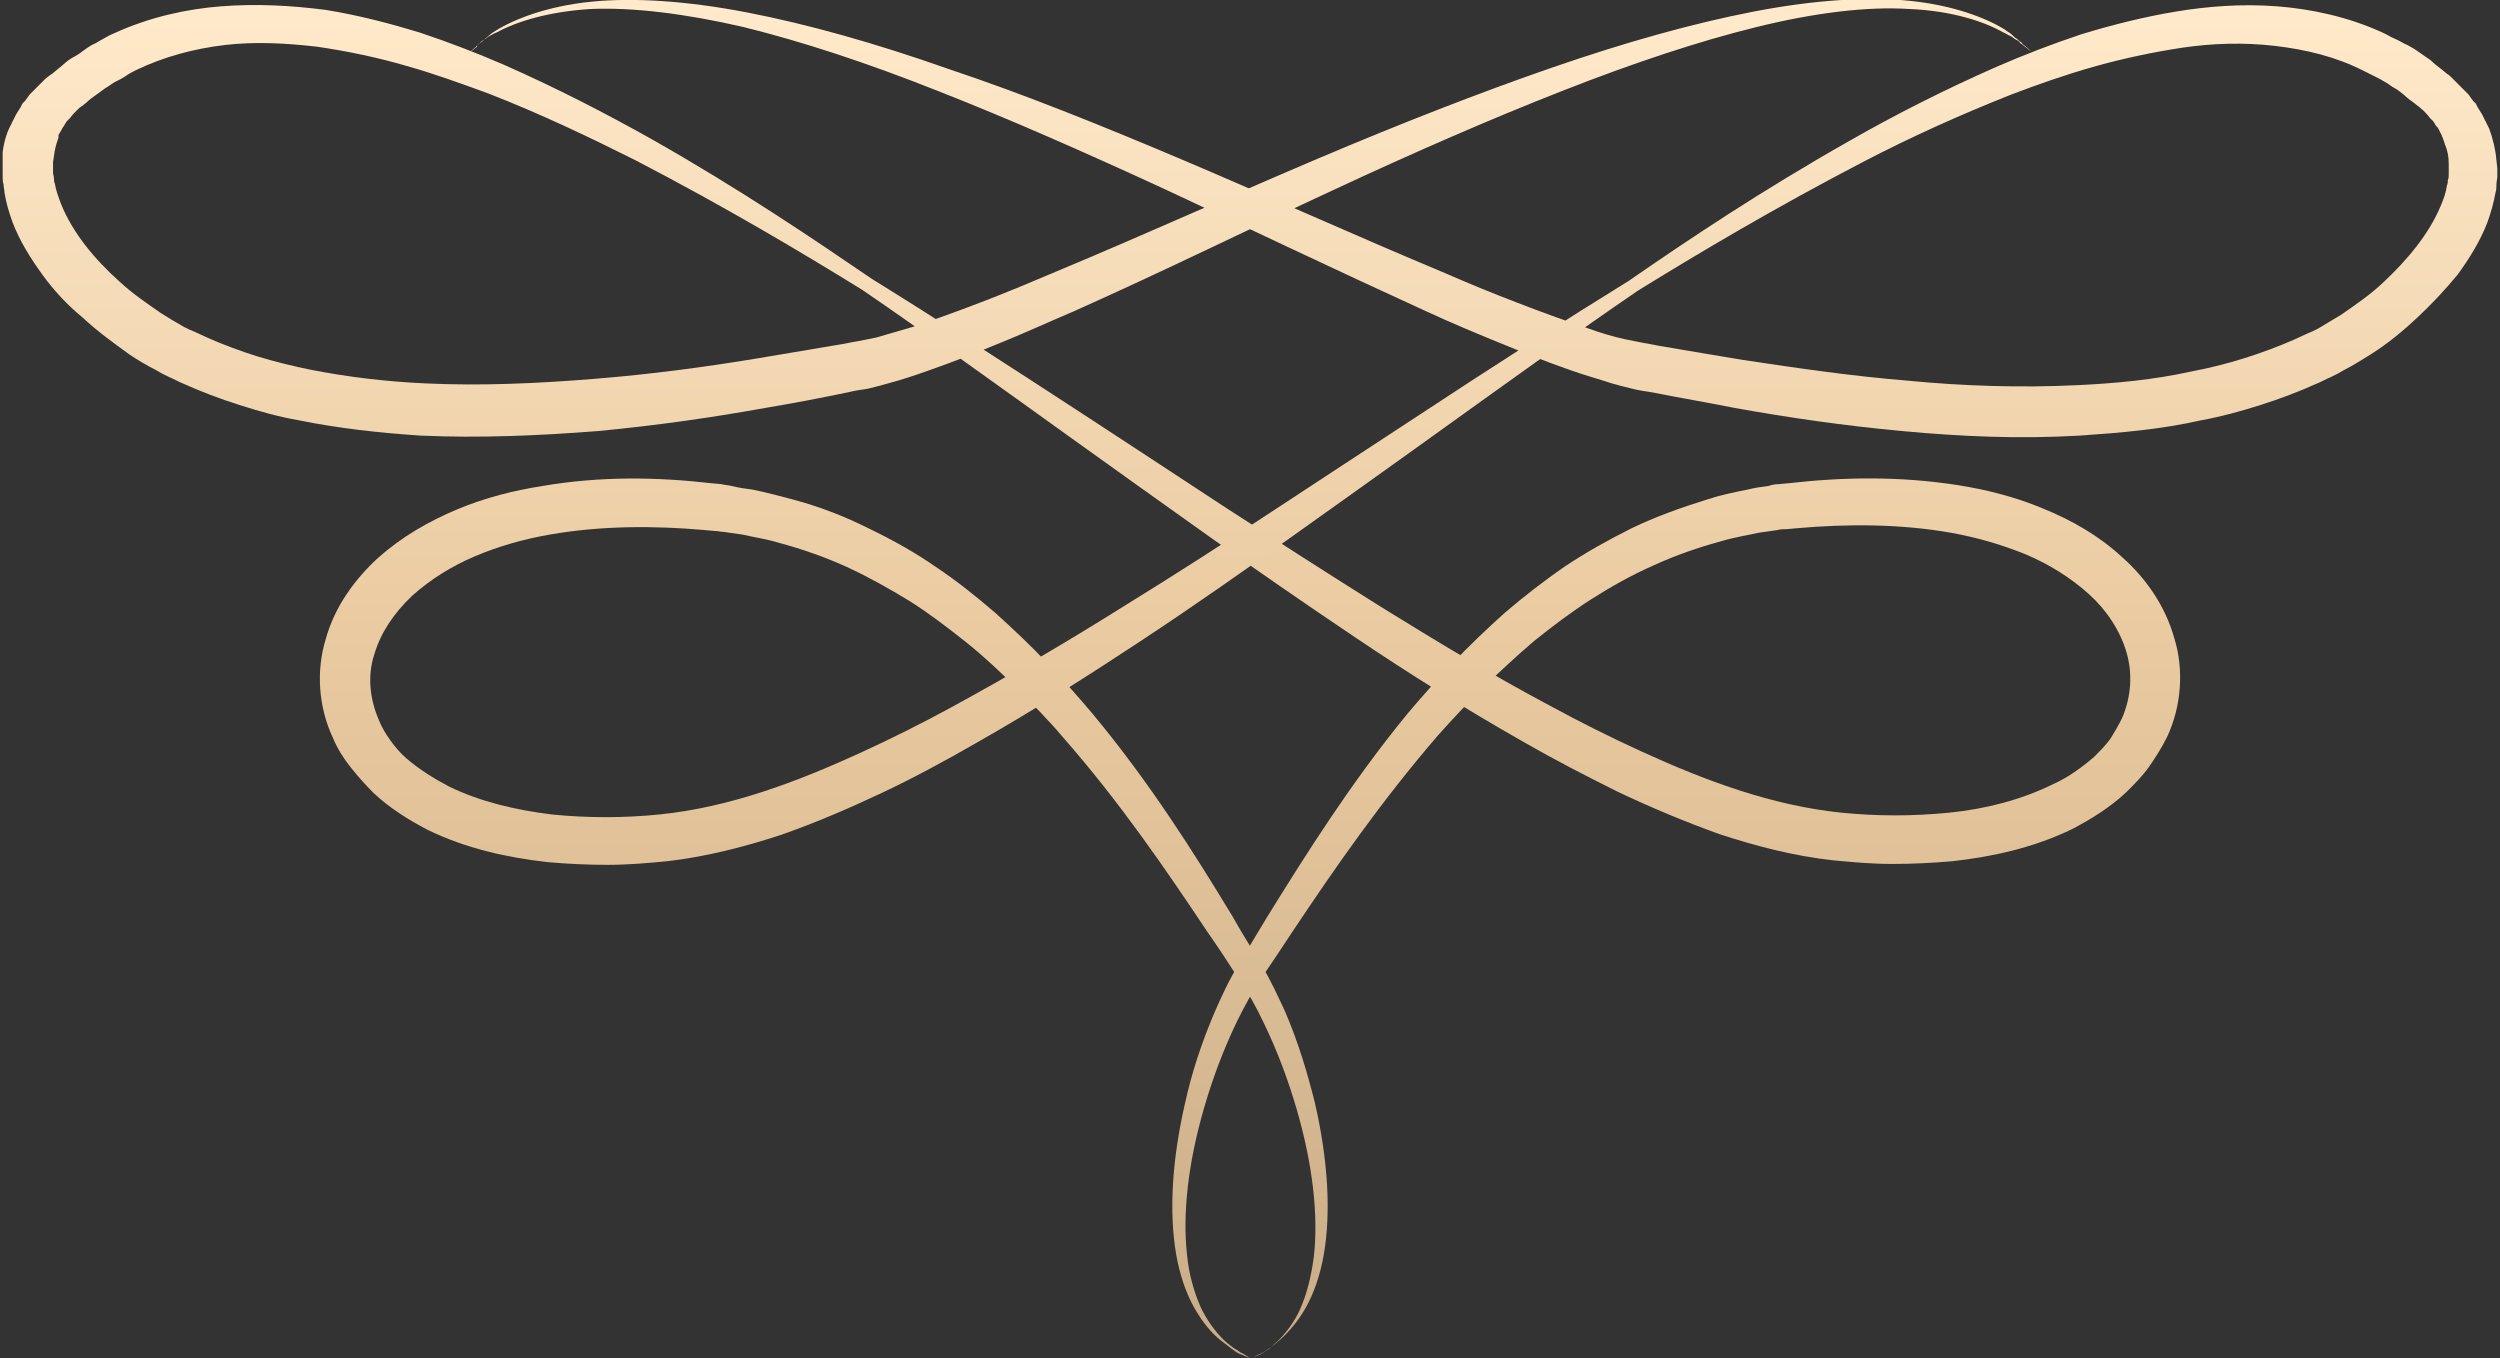 <svg width="81" height="44" viewBox="0 0 81 44" fill="none" xmlns="http://www.w3.org/2000/svg">
<rect x="0" y="0" width="81" height="44" fill="#333333" stroke="none"/>
<g id="Frame" clip-path="url(#clip0_13_275)">
<g id="Group">
<g id="Group_2">
<path id="Vector" d="M40.5 44C40.5 44 40.413 43.942 40.267 43.854C40.179 43.825 40.092 43.738 39.975 43.679C39.858 43.592 39.742 43.504 39.625 43.388C39.363 43.125 39.1 42.775 38.896 42.338C38.692 41.871 38.517 41.288 38.459 40.647C38.313 39.335 38.488 37.702 39.013 35.894C39.275 34.99 39.625 34.028 40.092 33.066C40.325 32.599 40.587 32.103 40.908 31.637C41.229 31.17 41.55 30.675 41.9 30.15C43.241 28.138 44.757 25.951 46.594 23.822C47.061 23.298 47.556 22.773 48.081 22.248C48.606 21.752 49.131 21.256 49.714 20.761C50.297 20.294 50.91 19.828 51.551 19.419C52.192 19.011 52.863 18.632 53.592 18.311C54.292 17.991 55.05 17.728 55.808 17.524C56.187 17.408 56.595 17.349 56.974 17.262C57.178 17.233 57.383 17.203 57.587 17.174C57.674 17.145 57.791 17.145 57.878 17.145L58.199 17.116C59.861 16.97 61.552 16.97 63.214 17.262C64.031 17.408 64.847 17.641 65.635 17.962C66.393 18.282 67.092 18.72 67.676 19.245C68.259 19.769 68.696 20.44 68.9 21.14C69.104 21.84 69.046 22.598 68.754 23.268C68.638 23.502 68.521 23.706 68.375 23.939C68.23 24.143 68.025 24.347 67.85 24.522C67.442 24.872 67.005 25.193 66.48 25.426C65.46 25.922 64.322 26.213 63.156 26.33C62.573 26.388 61.99 26.418 61.407 26.418C60.823 26.418 60.24 26.388 59.657 26.33C58.52 26.213 57.412 25.951 56.333 25.601C55.254 25.251 54.204 24.814 53.184 24.347C52.163 23.881 51.172 23.385 50.21 22.86C48.285 21.84 46.477 20.732 44.728 19.653C43.008 18.574 41.375 17.524 39.8 16.504C38.255 15.483 36.768 14.521 35.397 13.617C32.627 11.809 30.236 10.264 28.253 9.039C26.329 7.727 23.967 6.123 21.08 4.49C19.622 3.674 18.048 2.858 16.328 2.099C15.453 1.72 14.549 1.37 13.587 1.05C12.624 0.758 11.633 0.496 10.554 0.321C9.417 0.175 8.309 0.117 7.172 0.204C6.035 0.292 4.868 0.554 3.76 1.05C3.615 1.108 3.498 1.166 3.352 1.254C3.236 1.312 3.119 1.4 2.973 1.458C2.827 1.545 2.711 1.633 2.594 1.72C2.477 1.808 2.332 1.866 2.215 1.954C2.098 2.041 1.982 2.158 1.865 2.245L1.69 2.391C1.632 2.42 1.573 2.478 1.486 2.537C1.369 2.653 1.253 2.77 1.136 2.887C1.078 2.945 1.019 3.003 0.961 3.062L0.815 3.266L0.728 3.353L0.67 3.47L0.524 3.703L0.407 3.936C0.378 3.966 0.378 4.024 0.349 4.053L0.291 4.17C0.145 4.49 0.086 4.84 0.057 5.19L0.086 5.453V5.715C0.086 5.803 0.086 5.89 0.116 5.978C0.116 6.065 0.145 6.152 0.145 6.24C0.203 6.59 0.291 6.881 0.407 7.202C0.64 7.814 0.99 8.368 1.369 8.893C1.748 9.418 2.186 9.885 2.682 10.293C3.148 10.73 3.673 11.109 4.198 11.488C4.46 11.663 4.752 11.838 5.043 11.984L5.247 12.101L5.481 12.217C5.627 12.276 5.772 12.363 5.918 12.421C6.501 12.684 7.114 12.917 7.755 13.121C8.397 13.325 9.009 13.5 9.68 13.617C10.963 13.879 12.304 14.025 13.616 14.113C15.569 14.2 17.494 14.113 19.36 13.967C21.226 13.792 23.063 13.53 24.842 13.209C25.717 13.063 26.62 12.888 27.466 12.713C27.699 12.655 27.904 12.626 28.108 12.597L28.457 12.509L28.778 12.421C29.216 12.305 29.653 12.159 30.061 12.013C30.907 11.722 31.694 11.401 32.481 11.08C33.269 10.759 34.027 10.41 34.785 10.089C37.788 8.748 40.558 7.377 43.212 6.152C45.836 4.928 48.314 3.849 50.618 2.945C52.921 2.041 55.021 1.341 56.916 0.875C58.811 0.408 60.503 0.204 61.873 0.292C63.243 0.35 64.293 0.7 64.906 1.05C64.993 1.079 65.051 1.137 65.139 1.166C65.197 1.196 65.255 1.254 65.314 1.283C65.372 1.312 65.43 1.341 65.46 1.4C65.518 1.429 65.547 1.458 65.576 1.487C65.722 1.604 65.809 1.662 65.809 1.662C65.809 1.662 65.751 1.604 65.605 1.487C65.576 1.458 65.518 1.429 65.489 1.37C65.43 1.341 65.401 1.312 65.343 1.254C65.285 1.225 65.226 1.166 65.168 1.108C65.11 1.05 65.022 1.021 64.964 0.962C64.352 0.583 63.302 0.175 61.902 0.029C60.503 -0.117 58.753 3.30769e-05 56.8 0.379C54.846 0.758 52.659 1.37 50.297 2.187C47.935 3.003 45.398 3.995 42.716 5.132C40.033 6.269 37.205 7.552 34.202 8.806C33.444 9.127 32.685 9.447 31.927 9.739C31.169 10.03 30.382 10.322 29.595 10.585C29.186 10.701 28.807 10.818 28.399 10.934L28.108 10.993L27.816 11.051C27.612 11.08 27.379 11.139 27.175 11.168C26.329 11.313 25.454 11.459 24.579 11.605C22.83 11.897 21.051 12.13 19.244 12.276C17.436 12.421 15.599 12.509 13.762 12.421C12.508 12.363 11.283 12.217 10.088 11.984C9.505 11.867 8.921 11.722 8.338 11.547C7.784 11.372 7.23 11.168 6.705 10.934L6.326 10.759L6.122 10.672L5.947 10.585C5.685 10.439 5.452 10.293 5.218 10.147C4.752 9.826 4.285 9.506 3.877 9.127C3.061 8.398 2.361 7.552 1.982 6.619C1.894 6.386 1.807 6.152 1.778 5.948C1.748 5.89 1.748 5.832 1.748 5.773C1.748 5.715 1.719 5.657 1.719 5.598V5.423V5.249C1.748 5.044 1.778 4.811 1.836 4.636L1.865 4.549C1.865 4.52 1.894 4.49 1.894 4.461V4.374L1.982 4.228L2.011 4.17L2.069 4.082L2.157 3.936L2.273 3.82C2.332 3.732 2.419 3.645 2.507 3.557C2.536 3.528 2.594 3.47 2.652 3.441L2.798 3.324C2.886 3.237 3.002 3.149 3.09 3.091C3.206 3.003 3.294 2.945 3.41 2.858C3.527 2.799 3.615 2.712 3.731 2.653C3.848 2.595 3.964 2.537 4.052 2.478C4.169 2.391 4.285 2.333 4.402 2.274C5.306 1.837 6.297 1.575 7.289 1.458C8.28 1.341 9.3 1.4 10.292 1.516C11.283 1.662 12.245 1.866 13.149 2.129C14.082 2.391 14.957 2.712 15.832 3.033C17.552 3.703 19.127 4.461 20.585 5.19C23.501 6.706 25.95 8.164 27.933 9.389C29.857 10.701 32.161 12.363 34.843 14.288C36.184 15.25 37.613 16.27 39.13 17.349C40.646 18.428 42.249 19.536 43.941 20.673C45.632 21.811 47.44 22.948 49.393 24.056C50.355 24.61 51.376 25.135 52.426 25.659C53.475 26.155 54.583 26.622 55.721 27.03C56.887 27.409 58.082 27.73 59.395 27.875C60.036 27.934 60.648 27.992 61.29 27.992C61.931 27.992 62.573 27.963 63.243 27.905C64.556 27.759 65.897 27.467 67.151 26.855C67.763 26.534 68.375 26.155 68.9 25.659C69.163 25.397 69.425 25.135 69.629 24.843C69.833 24.551 70.037 24.231 70.212 23.881C70.679 22.889 70.766 21.694 70.446 20.673C70.154 19.624 69.513 18.72 68.754 18.049C67.996 17.349 67.121 16.854 66.189 16.474C65.285 16.096 64.352 15.862 63.418 15.716C61.552 15.425 59.715 15.454 57.937 15.658L57.616 15.687C57.499 15.687 57.383 15.716 57.295 15.746C57.062 15.775 56.858 15.804 56.624 15.862C56.187 15.95 55.75 16.037 55.312 16.183C54.467 16.445 53.65 16.737 52.863 17.116C52.105 17.495 51.376 17.903 50.676 18.37C50.006 18.836 49.364 19.332 48.752 19.857C48.169 20.382 47.615 20.907 47.09 21.461C46.565 22.015 46.069 22.569 45.603 23.123C43.766 25.368 42.337 27.642 41.054 29.712C40.733 30.237 40.442 30.733 40.15 31.229C39.829 31.724 39.596 32.249 39.363 32.774C38.925 33.795 38.605 34.786 38.401 35.719C37.963 37.614 37.876 39.306 38.109 40.647C38.226 41.318 38.43 41.901 38.692 42.367C38.955 42.834 39.246 43.184 39.538 43.417C39.684 43.533 39.8 43.621 39.917 43.709C40.033 43.796 40.121 43.854 40.208 43.883C40.413 43.971 40.5 44 40.5 44Z" fill="url(#paint0_linear_13_275)"/>
</g>
<g id="Group_3">
<path id="Vector_2" d="M40.529 44C40.529 44 40.617 43.971 40.792 43.883C40.879 43.854 40.967 43.796 41.083 43.708C41.2 43.65 41.316 43.533 41.462 43.417C41.725 43.184 42.045 42.834 42.308 42.367C42.57 41.901 42.774 41.317 42.891 40.647C43.124 39.306 43.037 37.614 42.599 35.719C42.366 34.786 42.075 33.795 41.637 32.774C41.404 32.278 41.171 31.753 40.85 31.229C40.558 30.733 40.238 30.237 39.946 29.712C38.692 27.642 37.263 25.368 35.397 23.123C34.931 22.569 34.435 22.015 33.91 21.461C33.385 20.907 32.831 20.382 32.248 19.857C31.636 19.332 31.023 18.836 30.324 18.37C29.653 17.903 28.924 17.495 28.137 17.116C27.379 16.737 26.562 16.416 25.688 16.183C25.25 16.066 24.813 15.95 24.375 15.862C24.142 15.833 23.938 15.804 23.705 15.745C23.588 15.716 23.471 15.716 23.384 15.687L23.063 15.658C21.285 15.454 19.448 15.425 17.581 15.745C16.648 15.891 15.715 16.125 14.812 16.504C13.908 16.883 13.033 17.378 12.245 18.078C11.487 18.778 10.846 19.653 10.554 20.703C10.234 21.752 10.321 22.919 10.788 23.91C10.933 24.26 11.137 24.581 11.371 24.872C11.604 25.164 11.837 25.426 12.1 25.689C12.625 26.184 13.237 26.563 13.849 26.884C15.103 27.496 16.444 27.788 17.756 27.934C18.398 27.992 19.069 28.021 19.71 28.021C20.352 28.021 20.993 27.963 21.605 27.905C22.888 27.759 24.113 27.438 25.279 27.059C26.446 26.651 27.524 26.184 28.574 25.689C29.624 25.193 30.645 24.639 31.607 24.085C33.56 22.977 35.339 21.84 37.059 20.703C38.78 19.565 40.354 18.457 41.87 17.378C43.387 16.3 44.815 15.279 46.157 14.317C48.839 12.392 51.143 10.73 53.067 9.418C55.05 8.194 57.499 6.736 60.415 5.219C61.873 4.461 63.477 3.732 65.168 3.062C66.014 2.741 66.918 2.42 67.851 2.158C68.784 1.895 69.746 1.691 70.708 1.545C71.7 1.4 72.691 1.37 73.711 1.487C74.703 1.604 75.694 1.837 76.598 2.304C76.715 2.362 76.831 2.42 76.948 2.478C77.065 2.537 77.181 2.595 77.269 2.653C77.385 2.712 77.473 2.799 77.59 2.858C77.706 2.916 77.794 3.003 77.91 3.091C77.998 3.178 78.114 3.266 78.202 3.324L78.348 3.441C78.406 3.47 78.435 3.528 78.493 3.557C78.581 3.645 78.668 3.732 78.727 3.82L78.843 3.936L78.931 4.082L78.989 4.141L79.018 4.199L79.106 4.374L79.164 4.52C79.164 4.549 79.193 4.578 79.193 4.607L79.222 4.695C79.31 4.899 79.339 5.103 79.339 5.307V5.482V5.657C79.339 5.715 79.339 5.773 79.31 5.832C79.31 5.89 79.31 5.948 79.281 6.007C79.251 6.24 79.164 6.473 79.076 6.677C78.698 7.581 77.998 8.427 77.181 9.185C76.773 9.564 76.306 9.885 75.84 10.206C75.607 10.351 75.344 10.497 75.111 10.643L74.936 10.73L74.732 10.818L74.353 10.993C73.828 11.226 73.274 11.43 72.72 11.605C72.166 11.78 71.583 11.926 70.971 12.042C69.775 12.305 68.55 12.421 67.297 12.48C65.46 12.567 63.623 12.509 61.815 12.334C60.007 12.188 58.228 11.926 56.479 11.663C55.604 11.518 54.729 11.372 53.884 11.226C53.68 11.197 53.446 11.139 53.242 11.109L52.951 11.051L52.659 10.993C52.251 10.905 51.872 10.789 51.464 10.643C50.676 10.38 49.889 10.089 49.131 9.797C48.373 9.506 47.586 9.185 46.856 8.864C43.853 7.61 41.025 6.327 38.342 5.19C35.66 4.053 33.123 3.032 30.761 2.245C28.37 1.4 26.183 0.787 24.23 0.408C22.276 0.029 20.526 -0.087 19.127 0.058C17.727 0.204 16.678 0.612 16.065 0.991C15.978 1.05 15.919 1.079 15.861 1.137C15.803 1.196 15.745 1.225 15.686 1.283C15.628 1.312 15.57 1.37 15.54 1.4C15.511 1.429 15.453 1.458 15.424 1.516C15.278 1.633 15.22 1.691 15.22 1.691C15.22 1.691 15.307 1.633 15.453 1.516C15.453 1.458 15.482 1.429 15.54 1.4C15.599 1.37 15.628 1.341 15.686 1.283C15.745 1.254 15.803 1.196 15.861 1.166C15.919 1.137 16.007 1.079 16.094 1.05C16.736 0.7 17.756 0.379 19.127 0.292C20.497 0.233 22.189 0.437 24.084 0.875C25.979 1.341 28.108 2.041 30.382 2.945C32.686 3.849 35.135 4.928 37.788 6.152C40.413 7.377 43.212 8.718 46.215 10.089C46.973 10.439 47.731 10.759 48.519 11.08C49.306 11.401 50.093 11.722 50.939 12.013C51.347 12.159 51.784 12.276 52.222 12.421L52.542 12.509L52.892 12.596C53.126 12.655 53.33 12.684 53.534 12.713C54.409 12.888 55.283 13.034 56.158 13.209C57.937 13.53 59.745 13.792 61.64 13.967C63.506 14.142 65.43 14.229 67.384 14.113C68.696 14.025 70.037 13.909 71.32 13.617C71.962 13.5 72.603 13.325 73.245 13.121C73.886 12.917 74.499 12.684 75.082 12.421C75.228 12.363 75.373 12.276 75.519 12.217L75.752 12.101L75.957 11.984C76.248 11.838 76.511 11.663 76.802 11.488C77.356 11.139 77.852 10.73 78.318 10.293C78.785 9.856 79.222 9.389 79.631 8.893C80.01 8.368 80.359 7.814 80.593 7.202C80.709 6.881 80.797 6.561 80.855 6.24C80.884 6.152 80.884 6.065 80.884 5.977C80.884 5.89 80.913 5.803 80.913 5.715V5.453L80.884 5.19C80.855 4.84 80.768 4.49 80.651 4.17L80.593 4.053C80.564 4.024 80.564 3.966 80.534 3.936L80.418 3.703L80.272 3.47L80.214 3.353L80.126 3.266L79.981 3.062C79.922 3.003 79.864 2.945 79.805 2.887C79.689 2.77 79.572 2.653 79.456 2.537C79.397 2.478 79.339 2.42 79.281 2.391L79.106 2.245C78.989 2.158 78.872 2.07 78.756 1.954C78.639 1.866 78.493 1.779 78.377 1.691C78.26 1.604 78.114 1.516 77.998 1.458C77.852 1.4 77.735 1.312 77.59 1.254C77.444 1.196 77.327 1.108 77.181 1.05C76.102 0.554 74.907 0.292 73.77 0.204C72.632 0.117 71.525 0.204 70.475 0.379C69.425 0.554 68.405 0.816 67.442 1.108C66.48 1.429 65.576 1.779 64.701 2.158C62.981 2.916 61.377 3.732 59.949 4.549C57.062 6.182 54.671 7.785 52.776 9.097C50.793 10.322 48.373 11.867 45.632 13.675C44.261 14.579 42.774 15.541 41.229 16.562C39.684 17.582 38.051 18.632 36.301 19.711C34.581 20.79 32.744 21.869 30.819 22.919C29.857 23.443 28.866 23.939 27.845 24.406C26.825 24.872 25.775 25.309 24.696 25.659C23.617 26.009 22.509 26.272 21.372 26.388C20.789 26.447 20.206 26.476 19.623 26.476C19.039 26.476 18.456 26.447 17.873 26.388C16.707 26.243 15.57 25.98 14.549 25.484C14.053 25.222 13.587 24.93 13.179 24.581C12.975 24.406 12.8 24.201 12.654 23.997C12.508 23.793 12.362 23.56 12.275 23.327C11.983 22.656 11.896 21.898 12.129 21.198C12.333 20.498 12.77 19.857 13.354 19.303C13.937 18.778 14.636 18.341 15.395 18.02C16.153 17.699 16.969 17.466 17.815 17.32C19.477 17.029 21.197 17.029 22.83 17.174L23.151 17.203C23.267 17.203 23.355 17.233 23.442 17.233C23.646 17.262 23.851 17.291 24.055 17.32C24.434 17.408 24.842 17.466 25.221 17.582C25.979 17.787 26.737 18.049 27.437 18.37C28.137 18.691 28.808 19.07 29.478 19.478C30.12 19.886 30.732 20.353 31.315 20.819C31.898 21.286 32.423 21.781 32.948 22.306C33.473 22.831 33.968 23.327 34.435 23.881C36.301 26.009 37.788 28.196 39.13 30.208C39.48 30.704 39.8 31.2 40.121 31.695C40.442 32.162 40.704 32.628 40.937 33.124C41.404 34.086 41.754 35.048 42.016 35.952C42.541 37.76 42.716 39.393 42.57 40.705C42.483 41.376 42.337 41.93 42.133 42.396C41.929 42.863 41.637 43.213 41.404 43.446C41.258 43.563 41.171 43.679 41.054 43.738C40.937 43.825 40.85 43.883 40.762 43.913C40.587 43.971 40.529 44 40.529 44Z" fill="url(#paint1_linear_13_275)"/>
</g>
</g>
</g>
<defs>
<linearGradient id="paint0_linear_13_275" x1="35.347" y1="-0.032" x2="35.347" y2="44" gradientUnits="userSpaceOnUse">
<stop stop-color="#FFEACB"/>
<stop offset="0.485" stop-color="#E9C99F"/>
<stop offset="1" stop-color="#C9AD88"/>
</linearGradient>
<linearGradient id="paint1_linear_13_275" x1="45.639" y1="-0.002" x2="45.639" y2="44" gradientUnits="userSpaceOnUse">
<stop stop-color="#FFEACB"/>
<stop offset="0.485" stop-color="#E9C99F"/>
<stop offset="1" stop-color="#C9AD88"/>
</linearGradient>
<clipPath id="clip0_13_275">
<rect width="80.827" height="44" fill="white" transform="translate(0.086)"/>
</clipPath>
</defs>
</svg>
